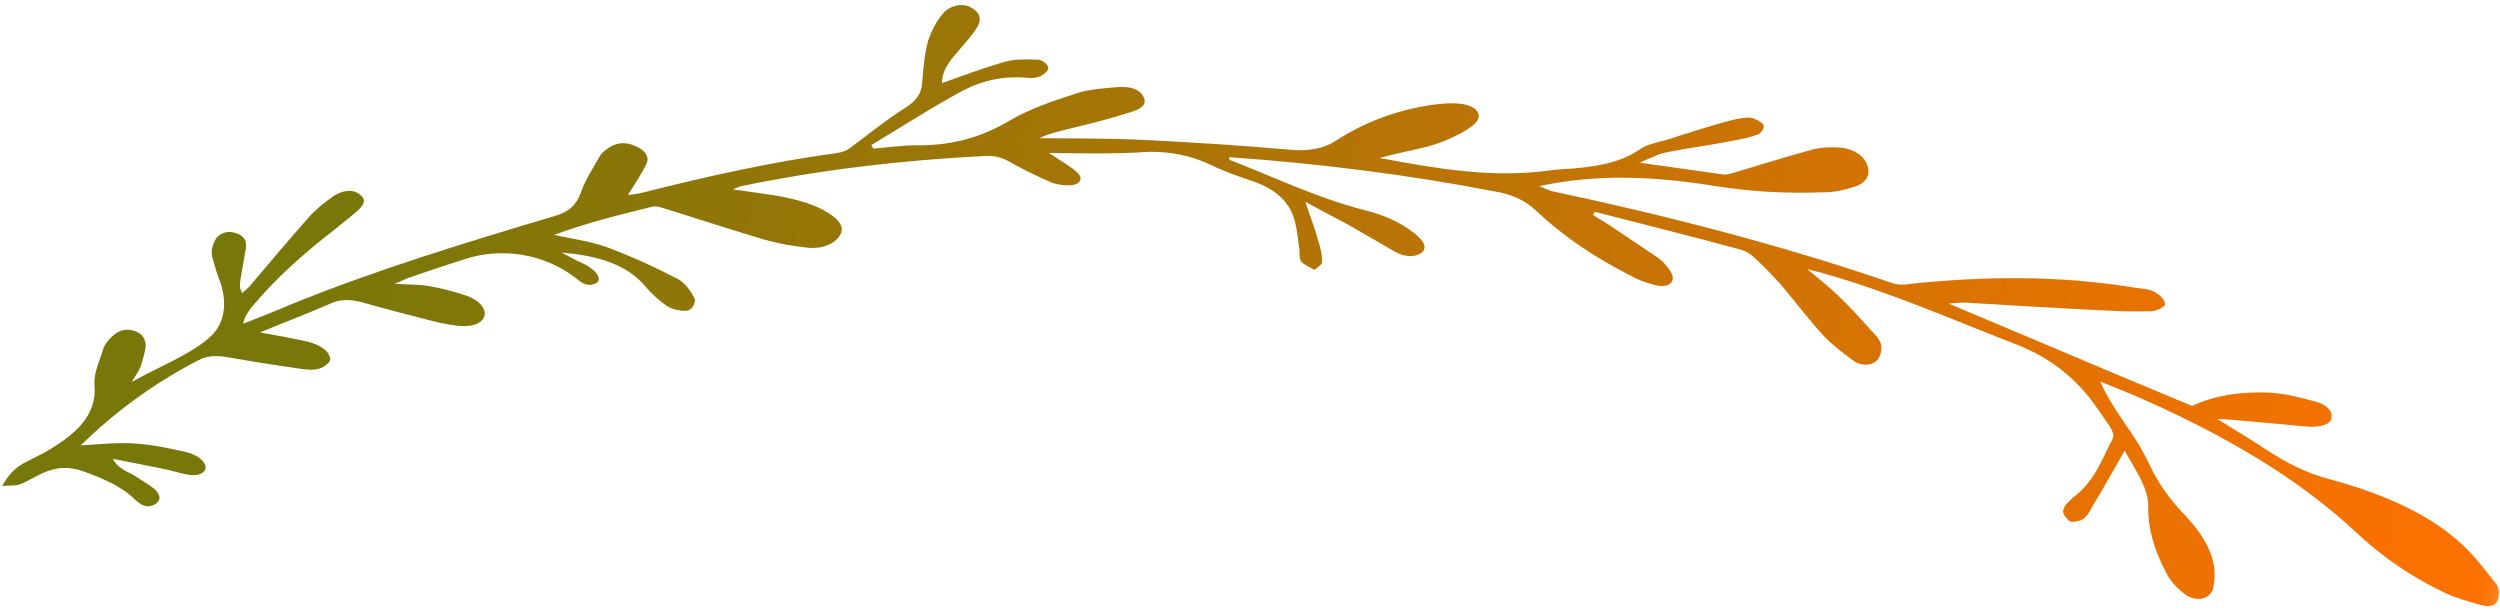 <?xml version="1.0" encoding="UTF-8"?>
<svg width="281px" height="69px" viewBox="0 0 281 69" version="1.1" xmlns="http://www.w3.org/2000/svg" xmlns:xlink="http://www.w3.org/1999/xlink">
    <!-- Generator: Sketch 47.1 (45422) - http://www.bohemiancoding.com/sketch -->
    <title>Shape</title>
    <desc>Created with Sketch.</desc>
    <defs>
        <linearGradient x1="52.747%" y1="-1.424%" x2="50%" y2="88.748%" id="linearGradient-1">
            <stop stop-color="#EAA358" offset="0%"></stop>
            <stop stop-color="#FF7100" offset="2.146%"></stop>
            <stop stop-color="#787709" offset="100%"></stop>
        </linearGradient>
    </defs>
    <g id="Page-1" stroke="none" stroke-width="1" fill="none" fill-rule="evenodd">
        <g id="half-wreath" transform="translate(143.482, 40.359) rotate(8) translate(-143.482, -40.359) translate(2.982, 5.859)" fill-rule="nonzero" fill="url(#linearGradient-1)">
            <path d="M122.974,59.381 C123.541,58.481 124.321,58.781 124.533,59.881 C124.675,60.481 124.675,61.381 124.533,61.981 C124.108,63.581 123.612,65.081 123.045,66.581 C122.619,67.581 122.336,68.581 122.619,69.881 C124.391,79.081 126.731,87.981 129.779,96.481 C129.849,96.681 129.991,96.881 130.275,97.381 C130.275,96.381 130.275,95.681 130.275,94.881 C130.275,92.181 130.275,89.581 131.125,87.081 C131.763,85.281 132.614,84.381 133.535,84.681 C134.528,84.981 135.52,86.281 135.591,88.081 C135.662,89.781 135.591,91.481 135.378,93.081 C134.811,96.781 134.173,100.481 133.535,104.281 C133.465,104.881 133.252,105.581 133.465,106.081 C134.882,109.681 136.371,113.281 138.143,116.581 C138.285,114.581 138.285,112.581 138.639,110.681 C139.277,107.781 140.128,104.881 141.12,102.081 C141.475,101.181 142.254,100.481 142.963,99.981 C143.318,99.681 144.239,99.981 144.452,100.481 C144.664,100.981 144.593,102.081 144.381,102.681 C143.885,103.781 143.176,104.781 142.467,105.581 C140.199,108.081 139.773,111.581 139.986,115.481 C140.199,114.781 140.482,114.181 140.695,113.481 C140.837,112.981 140.978,112.481 141.191,112.081 C141.758,110.981 142.467,110.581 142.892,111.181 C143.459,112.081 143.034,112.781 142.609,113.481 C140.411,117.281 140.27,122.181 142.254,126.181 C143.176,128.081 144.097,129.981 145.09,131.881 C145.302,132.381 145.657,132.781 146.082,133.581 C145.94,131.881 145.728,130.681 145.799,129.481 C145.869,128.081 146.011,126.681 146.295,125.281 C146.649,123.681 147.571,122.881 148.35,123.081 C149.201,123.281 149.768,124.381 149.768,126.181 C149.768,127.281 149.697,128.281 149.555,129.381 C149.272,131.881 148.988,134.481 148.634,136.981 C148.492,138.281 148.634,139.381 149.272,140.381 C150.76,142.781 152.107,145.281 153.596,147.781 C153.667,145.781 153.738,143.981 153.879,142.281 C153.95,141.581 154.163,140.881 154.446,140.381 C154.73,139.881 155.368,139.381 155.722,139.581 C156.148,139.781 156.715,140.381 156.856,141.081 C157.069,141.881 156.998,142.781 156.998,143.681 C156.998,146.281 156.927,148.881 156.856,151.381 C156.856,152.481 157.069,153.381 157.636,154.181 C160.968,158.881 164.725,162.681 168.978,165.981 C168.552,163.881 168.056,161.981 167.914,159.981 C167.773,158.081 167.914,156.081 168.056,154.181 C168.127,153.481 168.34,152.781 168.694,152.281 C168.978,151.881 169.474,151.581 169.828,151.781 C170.183,151.881 170.537,152.581 170.537,153.081 C170.608,154.081 170.395,154.981 170.325,155.981 C170.183,157.881 170.112,159.781 169.97,162.181 C171.104,161.381 171.175,160.081 171.6,159.281 C171.955,158.581 172.238,157.781 172.664,157.081 C173.16,156.381 173.798,156.081 174.365,156.781 C175.003,157.581 174.648,158.381 174.152,159.081 C172.876,160.781 172.309,162.981 171.813,165.281 C171.459,167.081 171.813,168.381 172.593,169.681 C173.16,170.581 173.798,171.281 174.294,172.181 C174.507,172.581 174.507,173.181 174.719,174.081 C173.443,173.581 172.522,172.981 171.813,171.981 C171.317,171.281 170.821,170.581 170.325,169.881 C167.985,166.881 165.504,164.581 162.031,165.381 C160.684,165.681 159.267,165.181 157.92,164.981 C157.353,164.881 156.856,164.581 156.36,164.181 C155.722,163.681 155.226,162.981 155.368,161.881 C155.51,160.781 156.219,160.381 156.927,160.281 C157.636,160.281 158.274,160.381 158.983,160.481 C159.621,160.581 160.188,160.881 161.11,161.281 C158.912,158.381 157.211,155.281 155.013,153.381 C153.241,151.781 150.831,151.881 148.634,152.981 C147.783,153.481 146.862,153.881 145.94,154.281 C145.373,154.481 144.806,154.481 144.239,154.281 C143.318,154.081 142.75,153.181 142.892,152.181 C143.034,150.981 143.672,150.681 144.381,150.681 C145.657,150.681 146.933,150.781 148.138,150.781 C148.563,150.781 148.988,150.781 149.484,150.381 C149.13,150.081 148.847,149.781 148.492,149.581 C145.657,147.781 142.75,145.981 139.915,144.081 C138.994,143.481 138.072,142.581 137.221,141.681 C136.654,140.981 136.087,139.881 136.654,138.881 C137.221,137.781 138.001,138.381 138.71,138.981 C139.419,139.581 140.057,140.281 140.766,140.881 C144.026,144.081 147.429,146.981 151.044,149.181 C151.611,149.481 152.178,149.781 152.887,149.781 C151.965,148.181 151.044,146.481 150.052,144.881 C144.877,135.981 140.411,126.381 136.016,116.781 C135.308,115.181 134.386,114.581 133.11,114.281 C131.551,113.981 130.062,113.281 128.574,112.681 C128.148,112.481 127.794,112.081 127.439,111.681 C126.801,110.881 126.66,109.881 127.014,108.781 C127.298,107.781 127.936,107.181 128.715,107.381 C129.991,107.781 131.196,108.381 132.543,108.981 C132.401,108.481 132.26,107.881 132.047,107.381 C129.282,100.581 126.66,93.681 124.604,86.381 C124.462,85.881 124.179,85.281 123.824,84.981 C122.052,83.181 120.209,81.481 118.508,79.481 C117.586,78.381 116.665,77.881 115.46,77.981 C113.9,78.081 112.27,78.181 110.711,77.981 C109.577,77.781 108.371,77.381 107.308,76.681 C106.387,76.081 105.961,74.781 106.245,73.881 C106.67,72.581 107.45,72.381 108.301,72.681 C109.222,73.081 110.144,73.681 111.065,74.281 C112.341,75.081 113.546,75.981 115.176,75.781 C113.971,73.481 112.837,71.381 111.845,69.181 C111.349,68.081 111.207,66.781 111.065,65.481 C110.994,65.081 111.42,64.281 111.774,64.181 C112.057,64.081 112.554,64.481 112.837,64.881 C113.121,65.281 113.263,65.981 113.263,66.581 C113.475,69.781 114.68,72.081 116.24,74.081 C118.508,77.081 120.847,79.781 123.186,82.681 C123.328,82.581 123.399,82.481 123.541,82.381 C123.186,80.781 122.69,79.181 122.478,77.481 C121.91,73.381 120.422,70.281 118.224,67.581 C116.665,65.581 115.389,63.081 114.184,60.581 C113.546,59.281 113.192,57.581 112.837,55.981 C112.625,54.881 112.695,53.781 113.475,53.181 C114.326,52.481 114.964,53.281 115.389,54.181 C116.311,56.081 117.161,58.081 117.941,60.081 C118.508,61.481 119.004,62.881 119.784,64.081 C119.288,60.281 118.721,56.481 118.366,52.681 C117.87,47.181 117.445,41.781 117.161,36.281 C117.09,34.081 116.594,32.381 115.389,30.981 C113.05,28.281 111.136,24.981 109.931,20.881 C109.647,19.881 109.364,18.681 109.364,17.581 C109.364,15.781 110.356,14.981 111.42,15.881 C112.341,16.681 113.121,17.881 113.83,19.081 C114.397,20.081 114.893,21.281 115.318,22.481 C115.743,23.581 116.169,24.781 116.665,25.881 C116.949,19.581 117.161,13.381 115.531,7.281 C115.318,6.581 115.176,5.981 115.035,5.281 C114.397,2.081 113.546,-0.919 111.561,-3.019 C110.923,-3.719 110.569,-4.819 110.144,-5.819 C109.151,-7.819 108.159,-9.919 107.237,-12.019 C106.883,-12.819 106.528,-13.719 106.387,-14.619 C106.316,-15.119 106.67,-16.019 106.954,-16.319 C107.166,-16.519 107.875,-16.219 108.088,-15.919 C108.584,-15.019 108.939,-14.019 109.293,-12.919 C110.073,-10.719 110.711,-8.319 111.49,-6.119 C111.845,-5.019 112.483,-4.219 113.121,-3.119 C113.121,-6.519 113.121,-9.619 113.121,-12.619 C113.121,-13.119 112.766,-13.719 112.554,-14.219 C111.349,-16.819 110.144,-19.419 109.009,-22.019 C108.584,-23.019 108.371,-24.119 108.301,-25.219 C108.23,-26.819 108.868,-28.019 109.86,-28.519 C110.852,-29.019 111.845,-28.719 112.483,-27.319 C112.979,-26.319 113.404,-25.119 113.546,-24.019 C114.255,-20.019 114.609,-16.119 114.538,-11.919 C114.397,-5.219 114.964,1.381 117.303,7.681 C117.445,7.081 117.586,6.681 117.657,6.281 C118.579,-7.019 120.067,-20.119 122.548,-33.019 C122.69,-33.619 122.619,-34.419 122.407,-35.019 C120.351,-43.219 119.075,-51.619 119.288,-60.319 C119.288,-61.019 119.217,-61.819 119.429,-62.419 C119.642,-63.019 120.138,-63.719 120.635,-63.819 C120.847,-63.919 121.485,-63.119 121.627,-62.519 C121.91,-60.919 122.123,-59.219 122.265,-57.519 C122.761,-52.119 123.186,-46.719 123.612,-41.419 C123.683,-41.019 123.753,-40.619 123.966,-39.719 C126.518,-49.419 129.07,-58.819 131.551,-68.419 C130.062,-70.719 129.141,-73.619 128.857,-76.919 C128.715,-78.619 128.928,-80.419 129.141,-82.119 C129.282,-83.219 129.779,-84.119 130.7,-84.119 C131.338,-84.219 131.976,-83.119 132.047,-81.519 C132.189,-78.719 132.33,-75.819 132.472,-73.019 C132.472,-72.719 132.543,-72.319 132.614,-71.419 C133.606,-73.719 134.386,-75.519 135.237,-77.319 C136.371,-79.719 137.221,-82.019 137.576,-85.019 C138.285,-90.519 139.632,-95.919 142.396,-100.119 C143.601,-102.019 145.161,-103.519 146.578,-105.019 C146.933,-105.419 147.5,-105.519 147.996,-105.519 C148.917,-105.519 149.343,-104.919 149.201,-103.719 C148.988,-102.119 148.776,-100.519 148.279,-99.119 C147.004,-95.119 145.161,-91.619 142.963,-88.519 C137.859,-81.219 134.315,-72.419 131.622,-63.019 C131.125,-61.319 130.7,-59.519 130.275,-57.819 C132.118,-58.919 133.89,-60.619 135.662,-62.219 C136.654,-63.119 137.718,-63.919 138.781,-64.619 C140.624,-65.819 142.254,-67.319 143.814,-69.319 C145.657,-71.619 147.783,-73.419 150.406,-73.619 L151.54,-73.619 C152.887,-73.419 153.383,-71.819 152.533,-70.419 C152.036,-69.519 151.257,-68.619 150.477,-68.119 C148.279,-66.519 145.94,-65.419 143.459,-65.119 C141.262,-64.819 139.632,-63.119 137.576,-61.619 C140.057,-60.619 142.183,-59.819 144.239,-58.919 C144.806,-58.719 145.373,-58.519 145.799,-58.119 C146.082,-57.819 146.436,-56.919 146.295,-56.619 C146.011,-56.119 145.515,-55.619 145.161,-55.719 C144.664,-55.719 144.097,-56.219 143.601,-56.619 C141.404,-58.819 138.852,-59.219 136.371,-60.119 C136.016,-60.219 135.52,-59.919 135.166,-59.619 C134.173,-58.719 133.181,-57.819 132.189,-56.819 C130.062,-54.519 128.432,-51.819 127.51,-48.119 C125.738,-40.519 123.612,-33.119 122.548,-25.219 C122.478,-24.819 122.478,-24.419 122.336,-23.419 C123.257,-24.919 123.966,-26.119 124.675,-27.119 C125.88,-28.819 127.156,-30.319 128.503,-31.919 C128.857,-32.419 129.353,-32.819 129.849,-32.919 C130.417,-33.019 131.125,-32.919 131.551,-32.519 C132.189,-31.919 132.26,-30.719 131.763,-29.919 C131.055,-28.619 130.275,-27.219 129.424,-26.219 C127.865,-24.319 126.163,-22.619 124.533,-20.819 C123.612,-19.719 122.761,-18.619 121.91,-17.419 C121.556,-16.919 121.272,-16.319 121.202,-15.619 C120.493,-10.019 119.926,-4.519 119.288,1.081 C119.429,1.181 119.571,1.181 119.642,1.281 C119.997,0.581 120.28,-0.219 120.635,-0.919 C121.556,-2.819 122.478,-4.719 123.399,-6.619 C123.824,-7.419 124.391,-8.019 124.958,-8.419 C125.809,-9.019 126.589,-8.319 126.518,-7.019 C126.447,-6.019 126.234,-4.919 125.88,-4.019 C124.391,0.381 122.478,4.281 120.067,7.681 C119.075,9.081 118.65,10.581 118.579,12.581 C118.083,22.581 118.224,32.681 118.933,42.681 C119.075,42.581 119.217,42.581 119.217,42.581 C120.422,37.381 122.052,32.381 122.69,26.881 C122.903,24.681 123.47,22.581 124.533,20.781 C125.313,19.481 126.022,19.181 126.589,19.781 C127.298,20.581 127.227,21.681 126.872,22.681 C126.093,24.581 125.313,26.481 124.533,28.481 C123.966,29.981 123.47,31.481 122.69,33.481 C124.321,32.681 125.526,31.981 126.731,31.481 C127.51,31.081 128.29,30.781 129.07,30.681 C129.424,30.581 129.779,31.081 130.133,31.381 C129.92,31.981 129.708,32.681 129.424,32.981 C129.141,33.281 128.574,33.281 128.148,33.381 C127.156,33.681 126.163,33.881 125.171,34.281 C123.115,35.081 121.769,36.781 121.202,39.781 C120.918,41.381 120.564,43.081 120.067,44.581 C119.359,46.881 119.217,49.181 119.571,51.581 C120.351,55.281 120.776,58.781 121.272,62.781 C122.052,61.181 122.407,60.181 122.974,59.381 Z" id="Shape" transform="translate(140.439, 34.281) rotate(90) translate(-140.439, -34.281) "></path>
        </g>
    </g>
</svg>